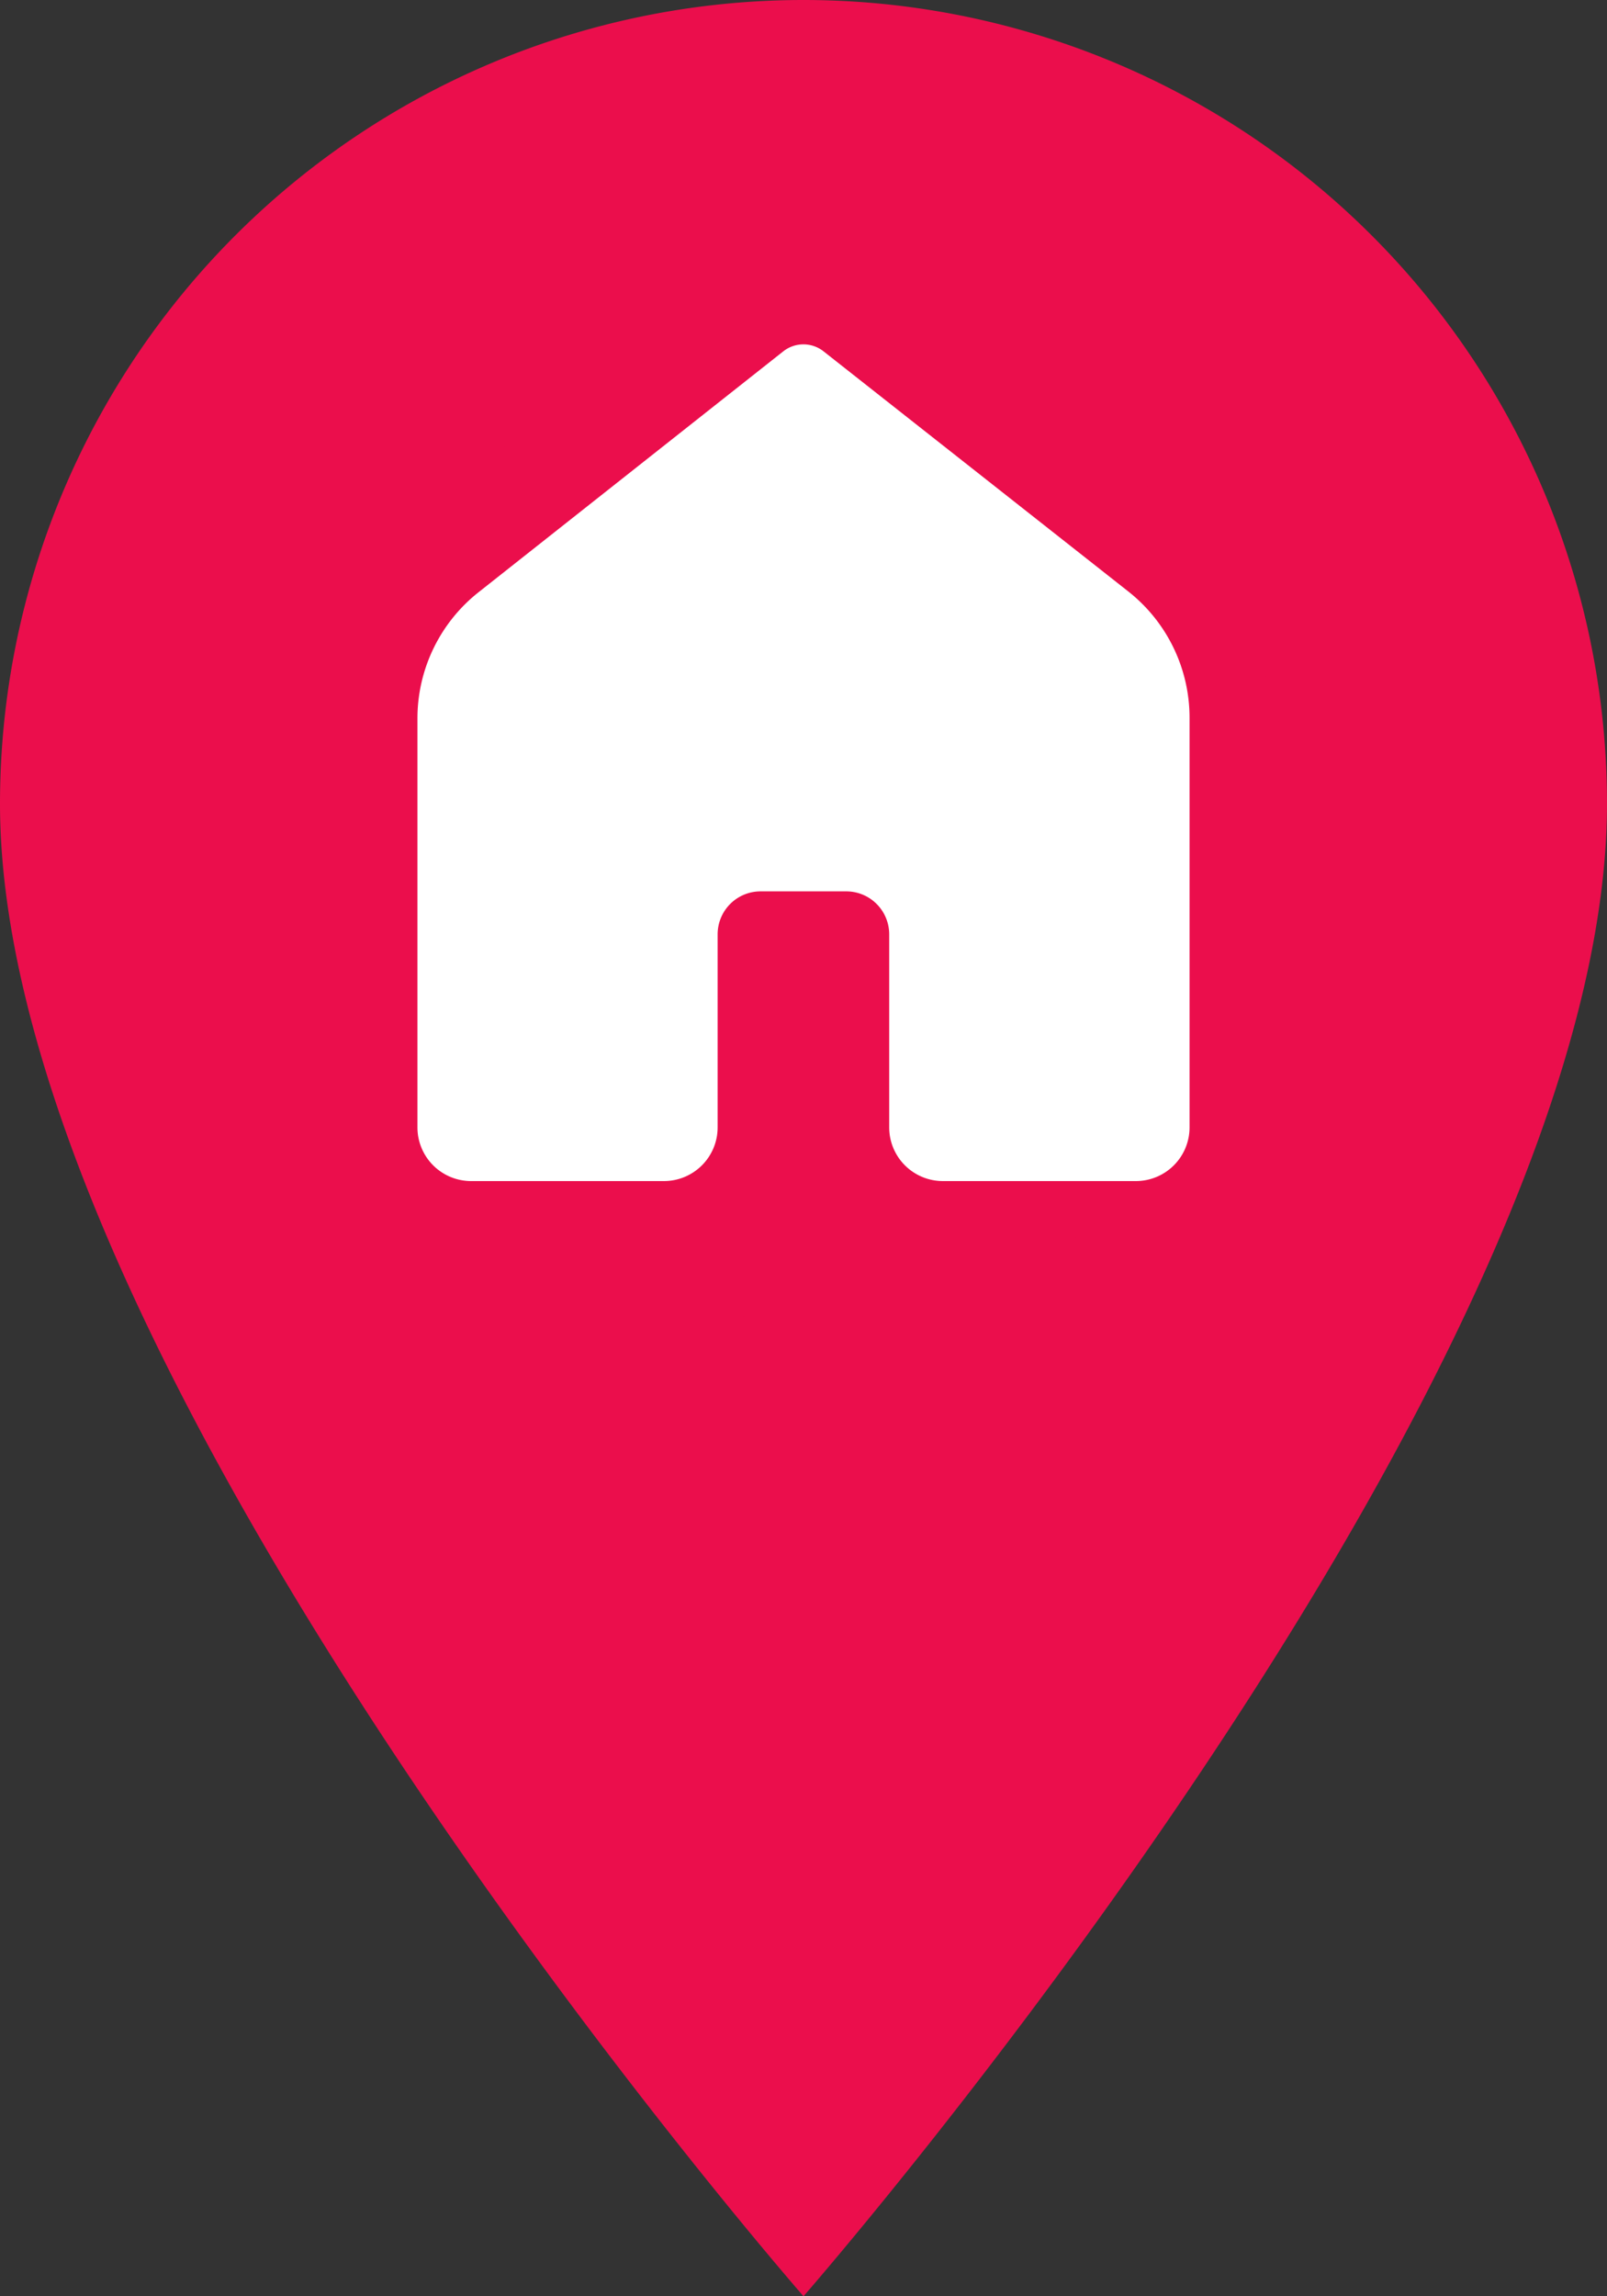 <svg xmlns="http://www.w3.org/2000/svg" width="9.882" height="14.117" viewBox="0 0 9.882 14.117">
  <rect x="0" y="0" width="9.882" height="14.117" fill="#333333" stroke="none"/>
  <g id="Group_2864" data-name="Group 2864" transform="translate(-136.059 -374.883)">
    <path id="icons8_marker" d="M9.941,2A4.941,4.941,0,0,0,5,6.941c0,3.529,4.941,9.176,4.941,9.176s4.941-5.647,4.941-9.176A4.941,4.941,0,0,0,9.941,2Zm0,6.706a1.765,1.765,0,1,1,1.765-1.765A1.764,1.764,0,0,1,9.941,8.706Z" transform="translate(131.059 372.883)" fill="#eb0e4c"/>
    <circle id="Ellipse_70" data-name="Ellipse 70" cx="3" cy="3" r="3" transform="translate(138 377)" fill="#eb0e4c"/>
    <path id="icons8_home_2" d="M10.418,9.144H9.231a.33.33,0,0,1-.33-.33V7.627a.264.264,0,0,0-.264-.264H8.11a.264.264,0,0,0-.264.264V8.814a.33.33,0,0,1-.33.33H6.33A.33.33,0,0,1,6,8.814V6.3a.989.989,0,0,1,.377-.777L8.251,4.042a.2.2,0,0,1,.245,0l1.875,1.477a.989.989,0,0,1,.377.777V8.814A.33.33,0,0,1,10.418,9.144Z" transform="translate(132.626 373)" fill="#fff"/>
  </g>
</svg>
